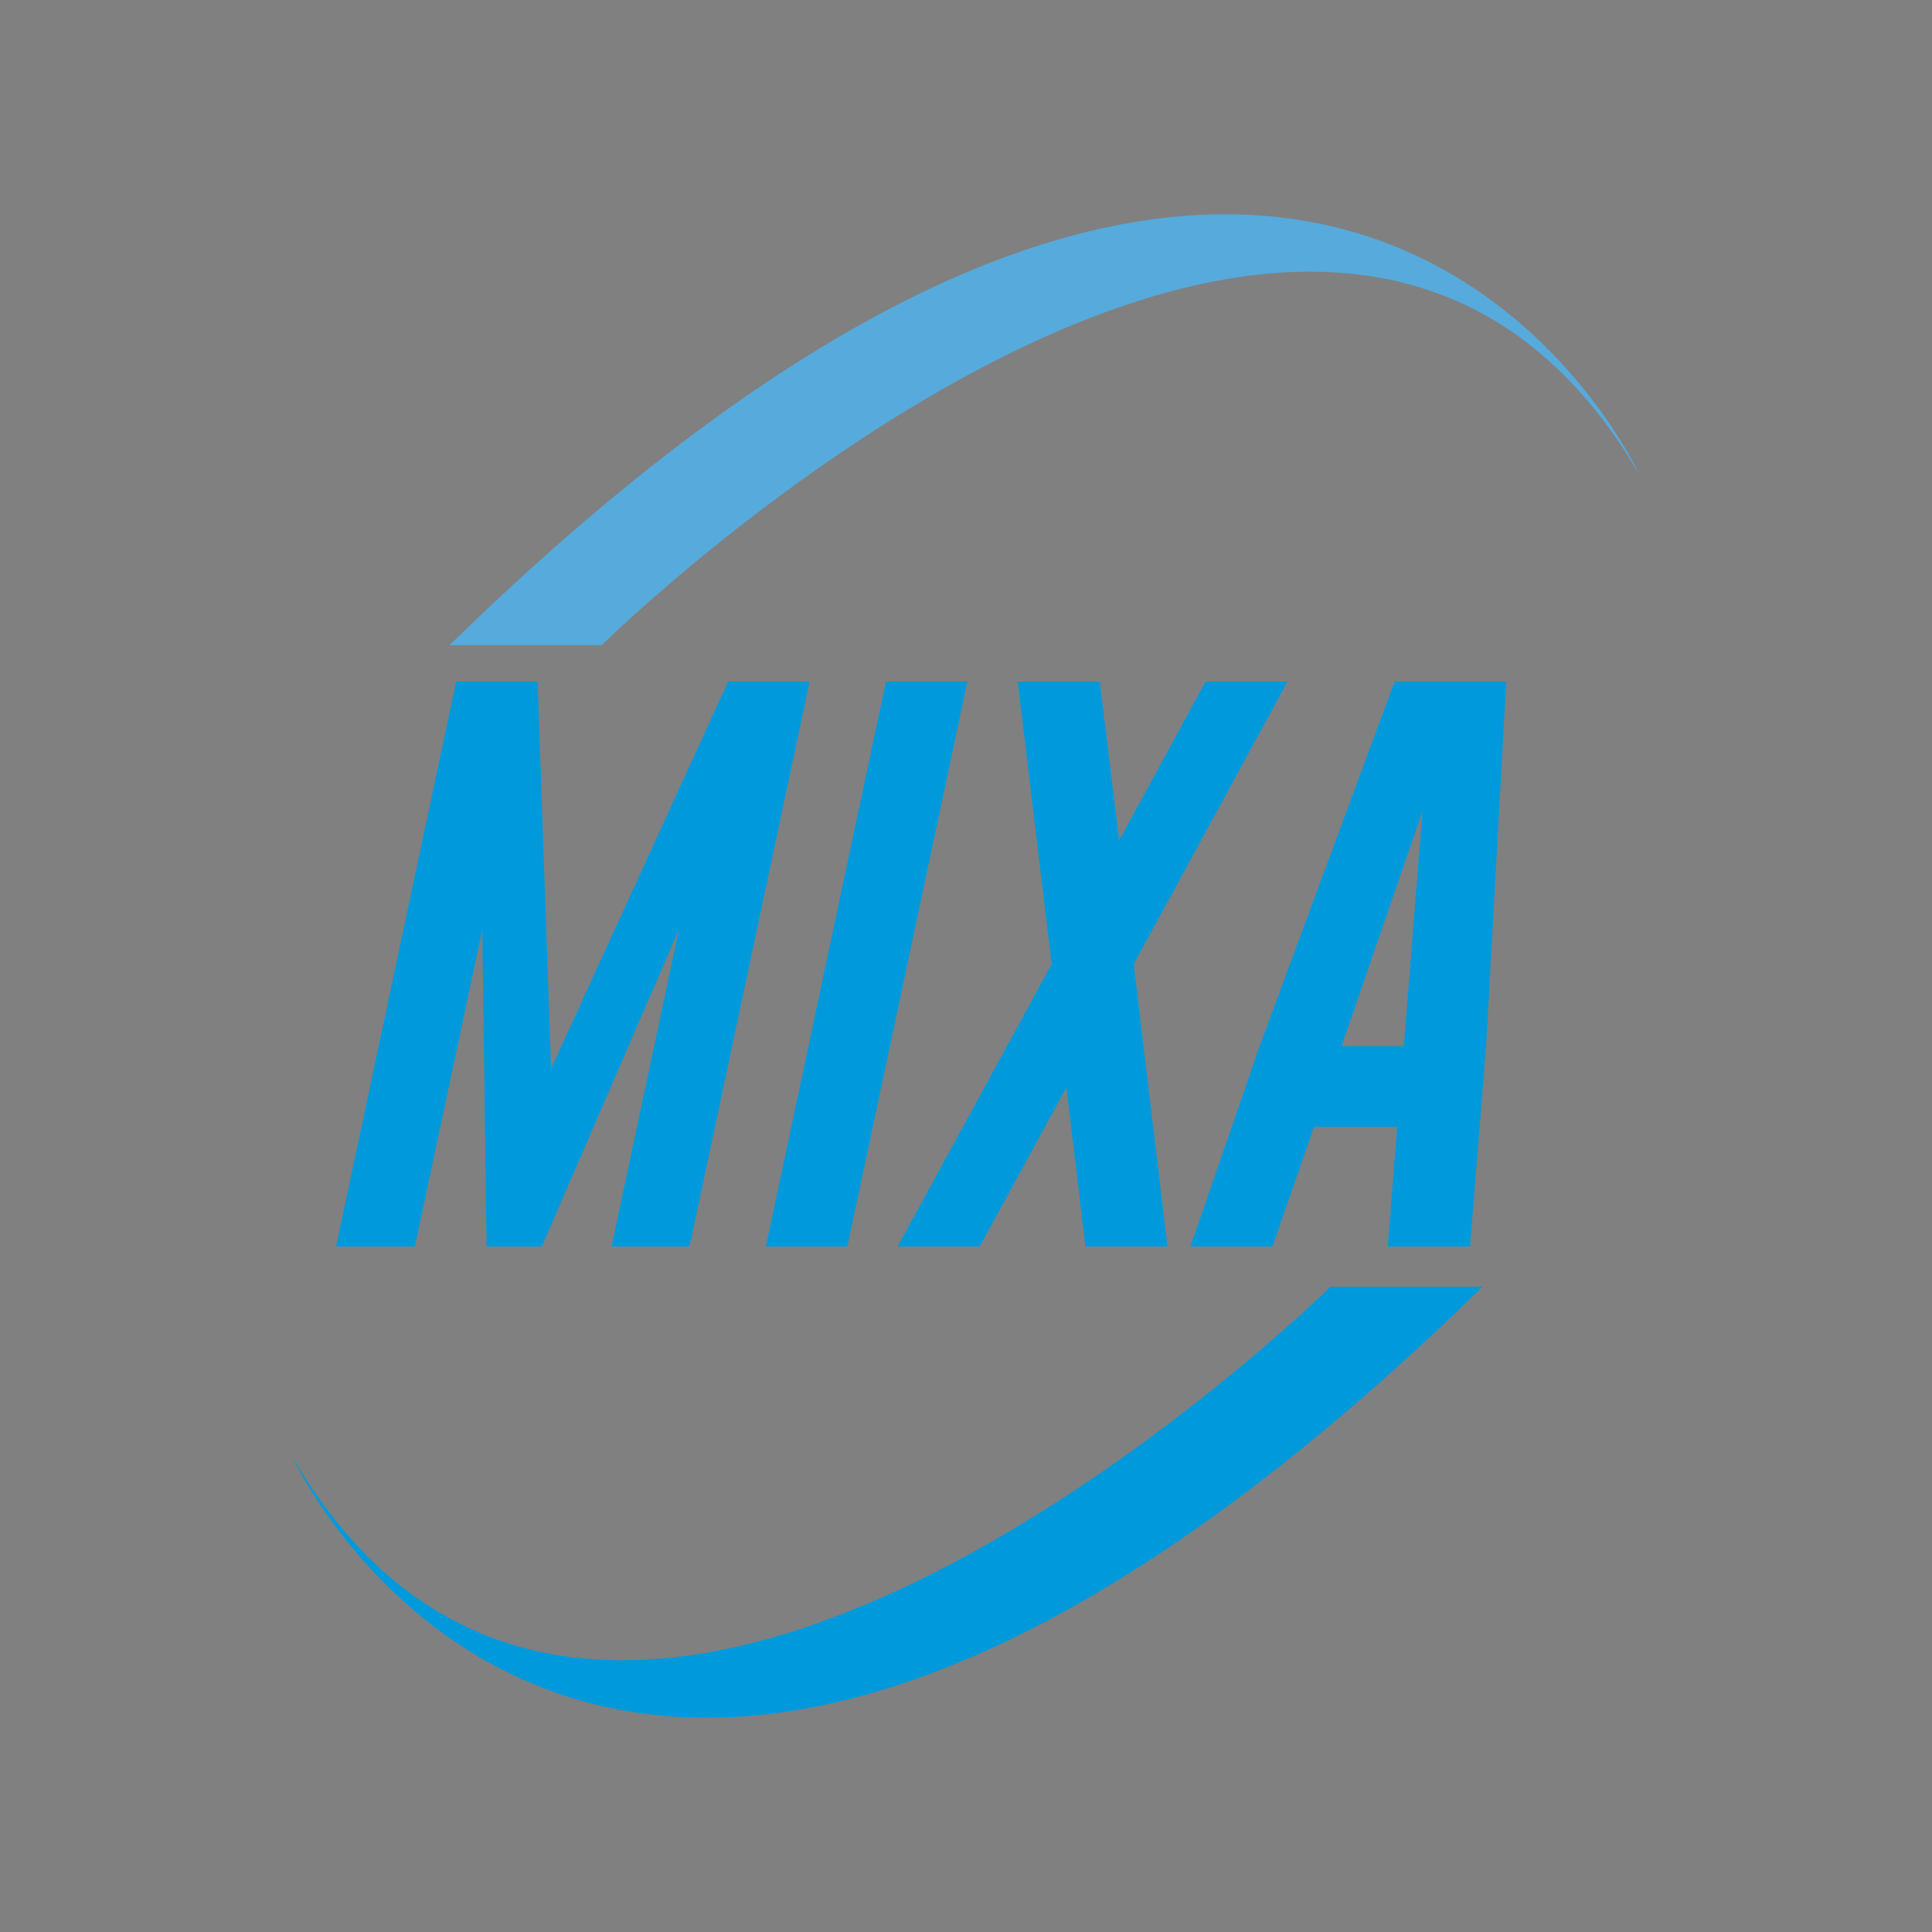 <?xml version="1.0" encoding="utf-8"?>
<!-- Generator: Adobe Illustrator 24.0.3, SVG Export Plug-In . SVG Version: 6.00 Build 0)  -->
<svg version="1.1" id="Capa_1" xmlns="http://www.w3.org/2000/svg" xmlns:xlink="http://www.w3.org/1999/xlink" x="0px" y="0px"
	 width="50px" height="50px" viewBox="0 0 50 50" style="enable-background:new 0 0 50 50;" xml:space="preserve">
<rect x="0" y="0" width="50" height="50" fill="#808080" stroke="none"/>
<style type="text/css">
	.st0{fill:#FFB406;}
	.st1{fill:#FFFFFF;}
	.st2{fill:#DC2015;}
	.st3{fill:none;stroke:#FFFFFF;stroke-width:0.564;stroke-miterlimit:3.864;}
	.st4{fill:#009ADC;}
	.st5{fill:#57AADC;}
	.st6{fill-rule:evenodd;clip-rule:evenodd;fill:#FEFEFE;}
	.st7{fill:#FABA01;}
	.st8{fill:#003772;}
	.st9{fill:#002F87;}
	.st10{fill-rule:evenodd;clip-rule:evenodd;fill:#002F87;}
	.st11{fill:#FF5100;}
	.st12{fill-rule:evenodd;clip-rule:evenodd;fill:#FFFFFF;}
	.st13{fill:#C10000;}
	.st14{fill-rule:evenodd;clip-rule:evenodd;fill:#001F82;}
	.st15{fill:#001F82;}
</style>
<g>
	<g>
		<path class="st0" d="M26.394-95.528v9.674H0v-40.485h25.905v9.641H11.104v5.961h13.297v9.148H11.104v6.06H26.394z"/>
		<path class="st0" d="M64.28-126.338v40.485h-9.224l-16.083-21.97v21.97H28.164v-40.485h9.762l15.546,21.24v-21.24H64.28z"/>
	</g>
	<g>
		<path class="st0" d="M21.369-233.911v9.581h19.343v14.514H21.369v21.094H4.639v-60.195h38.309v15.005H21.369z"/>
		<path class="st0" d="M83.803-203.105v14.384H44.559v-60.195h38.517v14.335H61.069v8.863H80.84v13.603H61.069v9.011H83.803z"/>
		<path class="st0" d="M124.66-203.907v15.186H86.435v-60.195h16.803v45.008H124.66z"/>
		<path class="st0" d="M126.185-248.915h16.803v60.195h-16.803V-248.915z"/>
		<path class="st0" d="M191.588-204.162v15.442H143.93v-3.45l22.302-41.303h-20.841v-15.442h45.164v3.748l-22.187,41.006H191.588z"
			/>
	</g>
	<g>
		<path class="st0" d="M242.085-188.676l-3.254-24.015l-11.059,24.083h-3.394l-11.054-24.074l-3.208,24.005h-11.641l6.307-41.7
			h11.472l9.82,22.69l9.884-22.69h11.472l6.248,41.7H242.085z"/>
		<path class="st0" d="M281.766-198.64v9.965H254.58v-41.7h26.683v9.93h-15.245v6.14h13.696v9.423h-13.696v6.242H281.766z"/>
	</g>
	<g>
		<path class="st0" d="M65.955-123.309l-6.327-7.789c-3.265,1.023-6.831,1.569-10.628,1.569c-18.056,0-30.94-12.338-30.94-29.504
			S30.944-188.534,49-188.534c18.01,0,30.848,12.291,30.848,29.503c0,8.83-3.379,16.365-9.101,21.609l11.657,14.113H65.955z
			 M49-143.928c8.549,0,14.738-6.314,14.738-15.104c0-8.789-6.188-15.104-14.738-15.104c-8.548,0-14.829,6.36-14.829,15.104
			C34.171-150.288,40.451-143.928,49-143.928z"/>
		<path class="st0" d="M80.818-152.676v-34.439h15.814v34.15c0,5.49,3.538,9.037,8.705,9.037c5.166,0,8.704-3.547,8.704-9.037
			v-34.15h15.814v34.439c0,13.818-10.2,23.148-24.518,23.148C91.018-129.528,80.818-138.857,80.818-152.676z"/>
		<path class="st0" d="M170.346-144.37v13.422h-36.618v-56.166h35.939v13.375h-20.534v8.269h18.448v12.692h-18.448v8.408H170.346z"
			/>
		<path class="st0" d="M224.528-159.077c0,16.39-12.036,28.129-28.995,28.129h-22.732v-56.166h22.732
			C212.539-187.115,224.528-175.49,224.528-159.077z M208.665-159.077c0-8.333-5.544-13.867-13.861-13.867h-6.461v27.825h6.461
			C203.122-145.118,208.665-150.791,208.665-159.077z"/>
		<path class="st0" d="M254.161-129.527c-18.056,0-30.94-12.338-30.94-29.504s12.885-29.504,30.94-29.504
			c18.009,0,30.847,12.291,30.847,29.504C285.009-141.819,272.171-129.528,254.161-129.527L254.161-129.527z M254.161-143.925
			c8.549,0,14.737-6.315,14.737-15.104c0-8.79-6.188-15.105-14.737-15.105c-8.549,0-14.829,6.36-14.829,15.104
			s6.28,15.104,14.829,15.104V-143.925z"/>
	</g>
	<g>
		<path class="st0" d="M102.29-62.993c-19.369,0-33.834-14.339-33.834-33.374c0-19.14,14.465-33.48,33.834-33.48
			c16.677,0,29.594,11.008,32.18,27.143h-17.762c-2.185-6.526-7.683-10.763-14.38-10.763c-9.011,0-15.62,7.245-15.62,17.099
			c0,9.815,6.609,16.956,15.62,16.956c7.061,0,12.612-4.601,14.395-11.673h17.931C132.234-74.352,119.24-62.994,102.29-62.993
			L102.29-62.993z"/>
		<path class="st0" d="M171.919-74.939h-22.556l-3.525,10.335h-18.787l24.997-63.635h17.137l25.545,63.635h-19.305L171.919-74.939z
			 M160.606-108.376l-6.973,19.719h14.008L160.606-108.376z"/>
		<path class="st0" d="M187.853-85.151h18.085c0,4.545,3.507,6.758,7.505,6.758c3.672,0,7.179-1.954,7.179-5.43
			c0-3.992-4.954-5.149-11.011-6.617c-9.198-2.286-20.94-5.105-20.94-19.592c0-12.532,9.207-19.71,24.212-19.71
			c15.257,0,24.005,7.832,24.005,20.778h-17.581c0-4.025-3-5.912-6.633-5.912c-3.124,0-6.124,1.353-6.124,4.323
			c0,3.615,4.796,4.81,10.788,6.316c9.366,2.417,21.613,5.545,21.613,20.077c0,13.898-10.68,21.112-25.457,21.112
			C197.919-63.047,187.853-71.281,187.853-85.151z"/>
		<path class="st0" d="M277.189-74.939h-22.556l-3.525,10.335h-18.787l24.997-63.635h17.137L300-64.603h-19.305L277.189-74.939z
			 M265.875-108.376l-6.973,19.719h14.008L265.875-108.376z"/>
	</g>
</g>
<g>
	<g>
		<g>
			<g>
				<rect y="-50.221" class="st1" width="100" height="37.25"/>
				<rect x="1.453" y="-48.768" class="st2" width="97.191" height="24.908"/>
				<polygon class="st1" points="25.89,-46.023 21.665,-26.995 31.142,-26.995 32.551,-37.455 36.713,-26.995 42.413,-26.995 
					46.702,-37.519 48.112,-26.995 57.46,-26.995 52.913,-46.023 43.308,-46.023 39.528,-36.112 35.945,-46.023 				"/>
				<polygon class="st1" points="55.202,-46.023 75.492,-46.023 75.492,-39.748 70.208,-39.748 70.208,-26.995 60.484,-26.995 
					60.484,-39.748 55.202,-39.748 				"/>
				<polygon class="st1" points="10.146,-34.131 3.598,-34.131 3.598,-38.861 4.371,-38.861 4.371,-34.997 6.377,-34.997 
					6.377,-38.616 7.145,-38.616 7.145,-34.997 9.373,-34.997 9.373,-39.014 10.146,-39.014 				"/>
				<g>
					<path class="st1" d="M97.433-25.985c0,0.176-0.112,0.257-0.272,0.257h-0.47v-0.516h0.47
						C97.323-26.244,97.433-26.152,97.433-25.985 M97.677-25.992c0-0.331-0.236-0.48-0.516-0.48h-0.707v1.609h0.238V-25.5h0.363
						l0.319,0.637h0.277l-0.328-0.657C97.542-25.575,97.677-25.734,97.677-25.992"/>
					<circle class="st3" cx="96.937" cy="-25.677" r="1.204"/>
					<path class="st1" d="M75.357-28.551c2.356,0.729,5.63,1.298,5.63,1.298c1.976,0.325,2.434,0.403,5.602,0.35
						c3.167-0.054,6.059-1.324,6.059-1.324c3.084-1.268,3.763-3.403,3.763-3.403c1.301-2.46-0.27-4.596-0.27-4.596
						c-1.109-1.647-4.059-2.405-4.059-2.405c-0.782-0.432-5.198-0.89-5.198-0.89c-1.407-0.108-0.999-0.919-0.999-0.919
						c0.054-0.974,2.787-0.783,2.974-0.783c1.379,0,4.438,1.432,4.438,1.432l2.68-4.997c-2.542-1.379-7.062-1.595-7.062-1.595
						c-3.844-0.403-7.468,0.998-7.468,0.998c-5.438,1.756-5.168,5.918-5.168,5.918c-0.065,1.222,0.642,2.803,2.083,3.675
						c2.189,1.321,5.471,1.647,5.601,1.647c1.65,0,2.463,0.379,2.463,0.379c1.245,0.379,0.325,1.324,0.325,1.324
						c-0.674,0.378-1.92,0.432-1.92,0.432c-3.191,0.218-6.684-2.026-6.684-2.026L75.357-28.551z"/>
					<path class="st1" d="M6.488-28.048v-1.86c0-0.395-0.042-0.704-0.121-0.928c-0.084-0.224-0.215-0.393-0.393-0.509
						c-0.182-0.115-0.378-0.173-0.588-0.173c-0.31,0-0.565,0.112-0.765,0.338c-0.199,0.224-0.298,0.578-0.298,1.063v2.07H6.488z
						 M10.146-27.182H3.598v-2.9c0-0.583,0.06-1.026,0.18-1.331c0.115-0.303,0.323-0.546,0.619-0.728
						c0.298-0.182,0.627-0.271,0.989-0.271c0.463,0,0.856,0.15,1.173,0.45c0.32,0.3,0.523,0.765,0.609,1.392
						c0.11-0.229,0.219-0.402,0.326-0.522c0.231-0.252,0.521-0.491,0.871-0.718l1.781-1.137v1.088l-1.362,0.866
						c-0.393,0.254-0.693,0.462-0.901,0.626c-0.21,0.164-0.355,0.309-0.438,0.44c-0.085,0.128-0.142,0.259-0.174,0.393
						c-0.022,0.099-0.031,0.259-0.031,0.483v1.003h2.907V-27.182z"/>
					<path class="st1" d="M9.373-41.421v-1.396c0-0.431-0.041-0.769-0.121-1.012c-0.08-0.247-0.193-0.444-0.339-0.588
						c-0.206-0.207-0.481-0.366-0.826-0.478c-0.348-0.117-0.769-0.175-1.263-0.175c-0.685,0-1.211,0.114-1.578,0.339
						c-0.369,0.224-0.616,0.495-0.74,0.817c-0.089,0.232-0.134,0.605-0.134,1.119v1.375H9.373z M10.146-40.555H3.598v-2.252
						c0-0.509,0.031-0.898,0.094-1.166c0.087-0.375,0.243-0.694,0.469-0.959c0.292-0.345,0.666-0.602,1.12-0.772
						c0.453-0.173,0.97-0.258,1.554-0.259c0.498,0,0.938,0.058,1.322,0.175c0.385,0.115,0.704,0.265,0.955,0.445
						c0.251,0.182,0.449,0.381,0.594,0.597c0.143,0.215,0.253,0.475,0.325,0.782c0.076,0.303,0.112,0.653,0.112,1.048V-40.555z"/>
					<polygon points="3.598,-21.997 7.814,-21.997 7.814,-20.717 5.163,-20.717 5.163,-19.141 7.64,-19.141 7.64,-17.873 
						5.163,-17.873 5.163,-15.099 3.598,-15.099 					"/>
					<path d="M9.87-17.106c0.051,0.646,0.685,0.952,1.412,0.952c0.532,0,0.962-0.072,1.382-0.205l0.205,1.054
						c-0.511,0.205-1.136,0.307-1.811,0.307c-1.699,0-2.671-0.982-2.671-2.548c0-1.269,0.787-2.671,2.526-2.671
						c1.617,0,2.231,1.258,2.231,2.497c0,0.266-0.03,0.501-0.051,0.613H9.87z M11.702-18.17c0-0.378-0.164-1.013-0.88-1.013
						c-0.655,0-0.921,0.594-0.962,1.013H11.702z"/>
					<path d="M14.076-18.456c0-0.737-0.021-1.218-0.042-1.648h1.34l0.052,0.921h0.041c0.256-0.726,0.87-1.033,1.35-1.033
						c0.143,0,0.216,0,0.328,0.021v1.463c-0.112-0.02-0.245-0.04-0.42-0.04c-0.573,0-0.961,0.307-1.064,0.787
						c-0.02,0.102-0.03,0.225-0.03,0.348v2.537h-1.555V-18.456z"/>
					<path d="M17.964-18.456c0-0.737-0.021-1.218-0.041-1.648h1.34l0.052,0.921h0.04c0.257-0.726,0.87-1.033,1.351-1.033
						c0.143,0,0.215,0,0.328,0.021v1.463c-0.112-0.02-0.246-0.04-0.419-0.04c-0.573,0-0.962,0.307-1.064,0.787
						c-0.021,0.102-0.03,0.225-0.03,0.348v2.537h-1.556V-18.456z"/>
					<path d="M22.968-17.106c0.051,0.646,0.685,0.952,1.412,0.952c0.532,0,0.961-0.072,1.381-0.205l0.205,1.054
						c-0.512,0.205-1.137,0.307-1.811,0.307c-1.698,0-2.67-0.982-2.67-2.548c0-1.269,0.787-2.671,2.526-2.671
						c1.617,0,2.23,1.258,2.23,2.497c0,0.266-0.031,0.501-0.051,0.613H22.968z M24.799-18.17c0-0.378-0.164-1.013-0.88-1.013
						c-0.655,0-0.921,0.594-0.962,1.013H24.799z"/>
					<path d="M28.913-21.536v1.432h1.115v1.147h-1.115v1.811c0,0.604,0.143,0.88,0.613,0.88c0.194,0,0.348-0.021,0.461-0.041
						l0.01,1.177c-0.204,0.082-0.572,0.134-1.012,0.134c-0.501,0-0.921-0.174-1.166-0.43c-0.287-0.296-0.431-0.778-0.431-1.483
						v-2.046h-0.665v-1.147h0.665v-1.084L28.913-21.536z"/>
					<path d="M32.074-17.106c0.051,0.646,0.685,0.952,1.412,0.952c0.532,0,0.962-0.072,1.382-0.205l0.205,1.054
						c-0.512,0.205-1.136,0.307-1.811,0.307c-1.699,0-2.671-0.982-2.671-2.548c0-1.269,0.788-2.671,2.528-2.671
						c1.617,0,2.23,1.258,2.23,2.497c0,0.266-0.031,0.501-0.052,0.613H32.074z M33.906-18.17c0-0.378-0.164-1.013-0.88-1.013
						c-0.655,0-0.921,0.594-0.962,1.013H33.906z"/>
					<path d="M36.28-18.456c0-0.737-0.021-1.218-0.041-1.648h1.34l0.051,0.921h0.041c0.256-0.726,0.87-1.033,1.35-1.033
						c0.143,0,0.215,0,0.328,0.021v1.463c-0.113-0.02-0.245-0.04-0.419-0.04c-0.573,0-0.961,0.307-1.064,0.787
						c-0.021,0.102-0.03,0.225-0.03,0.348v2.537H36.28V-18.456z"/>
					<path d="M45.028-17.658c0,1.831-1.299,2.671-2.639,2.671c-1.463,0-2.589-0.962-2.589-2.579s1.064-2.65,2.671-2.65
						C44.005-20.216,45.028-19.162,45.028-17.658 M41.406-17.607c0,0.86,0.359,1.504,1.024,1.504c0.603,0,0.993-0.604,0.993-1.504
						c0-0.747-0.287-1.504-0.993-1.504C41.682-19.111,41.406-18.344,41.406-17.607"/>
					<path d="M45.98-16.46c0.287,0.173,0.881,0.377,1.341,0.377c0.47,0,0.666-0.163,0.666-0.419c0-0.255-0.153-0.378-0.737-0.573
						c-1.034-0.348-1.432-0.911-1.423-1.504c0-0.931,0.799-1.637,2.037-1.637c0.583,0,1.105,0.133,1.412,0.286l-0.276,1.074
						c-0.225-0.122-0.655-0.285-1.085-0.285c-0.378,0-0.593,0.153-0.593,0.408c0,0.236,0.195,0.359,0.808,0.574
						c0.952,0.327,1.351,0.808,1.36,1.544c0,0.931-0.737,1.617-2.169,1.617c-0.655,0-1.238-0.143-1.617-0.348L45.98-16.46z"/>
					<path d="M57.348-22.364v5.77c0,0.563,0.021,1.157,0.042,1.494h-1.382l-0.072-0.736h-0.021c-0.317,0.563-0.92,0.849-1.566,0.849
						c-1.186,0-2.138-1.013-2.138-2.568c-0.011-1.689,1.044-2.661,2.24-2.661c0.614,0,1.095,0.215,1.32,0.563h0.021v-2.711H57.348z
						 M55.793-17.986c0-0.082-0.01-0.194-0.021-0.276c-0.091-0.42-0.43-0.768-0.91-0.768c-0.706,0-1.075,0.635-1.075,1.423
						c0,0.849,0.419,1.381,1.064,1.381c0.45,0,0.808-0.307,0.9-0.747c0.031-0.113,0.041-0.226,0.041-0.359V-17.986z"/>
					<path d="M59.793-17.106c0.052,0.646,0.686,0.952,1.412,0.952c0.532,0,0.962-0.072,1.382-0.205l0.204,1.054
						c-0.511,0.205-1.136,0.307-1.811,0.307c-1.699,0-2.671-0.982-2.671-2.548c0-1.269,0.787-2.671,2.527-2.671
						c1.617,0,2.23,1.258,2.23,2.497c0,0.266-0.03,0.501-0.051,0.613H59.793z M61.624-18.17c0-0.378-0.163-1.013-0.879-1.013
						c-0.655,0-0.921,0.594-0.962,1.013H61.624z"/>
					<path d="M67.222-20.104l0.676,2.324c0.122,0.419,0.214,0.818,0.286,1.217h0.031c0.082-0.409,0.164-0.787,0.276-1.217
						l0.645-2.324h1.637L68.91-15.1h-1.555l-1.822-5.004H67.222z"/>
					<path d="M72.532-17.106c0.051,0.646,0.686,0.952,1.412,0.952c0.533,0,0.962-0.072,1.381-0.205l0.205,1.054
						c-0.511,0.205-1.136,0.307-1.811,0.307c-1.698,0-2.67-0.982-2.67-2.548c0-1.269,0.787-2.671,2.527-2.671
						c1.617,0,2.231,1.258,2.231,2.497c0,0.266-0.031,0.501-0.052,0.613H72.532z M74.364-18.17c0-0.378-0.164-1.013-0.88-1.013
						c-0.654,0-0.921,0.594-0.961,1.013H74.364z"/>
					<path d="M76.738-18.456c0-0.737-0.02-1.218-0.041-1.648h1.34l0.052,0.921h0.041c0.256-0.726,0.87-1.033,1.351-1.033
						c0.143,0,0.215,0,0.328,0.021v1.463c-0.112-0.02-0.246-0.04-0.42-0.04c-0.573,0-0.962,0.307-1.064,0.787
						c-0.02,0.102-0.03,0.225-0.03,0.348v2.537h-1.556V-18.456z"/>
					<path d="M85.395-22.364v5.77c0,0.563,0.02,1.157,0.041,1.494h-1.382l-0.072-0.736h-0.021c-0.317,0.563-0.92,0.849-1.565,0.849
						c-1.187,0-2.138-1.013-2.138-2.568c-0.01-1.689,1.044-2.661,2.241-2.661c0.614,0,1.094,0.215,1.319,0.563h0.021v-2.711H85.395z
						 M83.839-17.986c0-0.082-0.01-0.194-0.021-0.276c-0.092-0.42-0.429-0.768-0.911-0.768c-0.705,0-1.074,0.635-1.074,1.423
						c0,0.849,0.419,1.381,1.064,1.381c0.45,0,0.808-0.307,0.9-0.747c0.031-0.113,0.041-0.226,0.041-0.359V-17.986z"/>
					<path d="M89.487-15.1l-0.091-0.501h-0.031c-0.327,0.4-0.839,0.614-1.433,0.614c-1.012,0-1.616-0.736-1.616-1.534
						c0-1.3,1.166-1.923,2.936-1.913v-0.072c0-0.266-0.143-0.645-0.911-0.645c-0.511,0-1.054,0.174-1.381,0.379l-0.287-1.003
						c0.348-0.195,1.033-0.441,1.944-0.441c1.668,0,2.2,0.982,2.2,2.16v1.739c0,0.481,0.02,0.941,0.072,1.218H89.487z
						 M89.303-17.463c-0.819-0.01-1.452,0.184-1.452,0.788c0,0.399,0.266,0.593,0.614,0.593c0.389,0,0.706-0.255,0.808-0.572
						c0.021-0.082,0.03-0.175,0.03-0.266V-17.463z"/>
					<path d="M96.896-22.364v5.77c0,0.563,0.019,1.157,0.041,1.494h-1.381l-0.073-0.736h-0.02c-0.317,0.563-0.92,0.849-1.565,0.849
						c-1.187,0-2.138-1.013-2.138-2.568c-0.01-1.689,1.044-2.661,2.24-2.661c0.614,0,1.095,0.215,1.319,0.563h0.021v-2.711H96.896z
						 M95.34-17.986c0-0.082-0.01-0.194-0.021-0.276c-0.092-0.42-0.429-0.768-0.91-0.768c-0.706,0-1.075,0.635-1.075,1.423
						c0,0.849,0.419,1.381,1.064,1.381c0.45,0,0.808-0.307,0.901-0.747c0.03-0.113,0.04-0.226,0.04-0.359V-17.986z"/>
				</g>
			</g>
		</g>
	</g>
</g>
<g>
	<g>
		<path class="st4" d="M14.262,27.655l4.582-10.013h2.108l-3.107,14.618h-2.019l1.744-8.202l-3.547,8.202h-1.431l-0.111-8.202
			l-1.744,8.202H8.697l3.107-14.618h2.109L14.262,27.655z"/>
		<path class="st4" d="M22.927,17.642h2.108l-3.106,14.618H19.82L22.927,17.642z"/>
		<path class="st4" d="M28.463,17.642l0.499,4.112l2.235-4.112h2.123l-3.98,7.309l0.873,7.308H28.09l-0.492-4.112l-2.243,4.112
			h-2.124l3.986-7.308l-0.879-7.309H28.463z"/>
		<path class="st4" d="M38.46,27.074l-0.417,5.186h-2.13l0.246-3.099h-2.153l-1.074,3.099h-2.124l1.781-5.163l3.501-9.455h2.891
			L38.46,27.074z M36.33,27.074l0.484-6.079l-2.094,6.079H36.33z"/>
	</g>
	<path class="st5" d="M11.632,16.698h3.937c0,0,18.692-18.404,26.853-4.424C42.422,12.274,34.338-5.484,11.632,16.698z"/>
	<path class="st4" d="M38.368,33.302H34.43c0,0-18.692,18.405-26.852,4.423C7.578,37.725,15.661,55.485,38.368,33.302z"/>
</g>
<g>
	<path class="st6" d="M216.388,31.297v-0.893h-0.171l-0.253,0.755h-0.003l-0.254-0.755h-0.173v0.893h0.117v-0.528
		c0-0.025-0.002-0.138-0.002-0.22h0.002l0.252,0.748h0.119l0.252-0.752h0.002c0,0.085-0.002,0.198-0.002,0.224v0.528H216.388z"/>
	<rect x="216.518" y="31.163" class="st6" width="0.127" height="0.134"/>
	<path class="st6" d="M217.143,30.913h0.292c0.144,0,0.16,0.086,0.16,0.158c0,0.033,0.003,0.17,0.02,0.225h0.149v-0.022
		c-0.038-0.02-0.044-0.04-0.044-0.089l-0.009-0.162c-0.004-0.123-0.056-0.147-0.107-0.168c0.059-0.032,0.124-0.082,0.124-0.215
		c0-0.187-0.146-0.238-0.293-0.238h-0.414v0.893h0.122V30.913z M217.143,30.508h0.301c0.06,0,0.159,0.01,0.159,0.147
		c0,0.132-0.092,0.155-0.181,0.155h-0.28V30.508z"/>
	<rect x="217.85" y="31.163" class="st6" width="0.131" height="0.134"/>
	<path class="st7" d="M169.979,32.148l0.639-8.057c0.273-3.443,2.541-5.604,5.926-5.604l35.911-0.002
		c2.806,0,4.017-0.279,4.404-0.355c0.387-0.077,1.13-0.278,1.13-0.278l-0.534,7.556c-0.327,5.484-4.899,5.871-5.525,5.871
		c-1.838,0-35.723,0.008-35.723,0.008c-2.073,0-3.84,0.229-5.169,0.561C170.302,32.033,169.979,32.148,169.979,32.148"/>
	<path class="st8" d="M216.277,19.933c-0.954,0.166-2.217,0.139-3.626,0.139h-36.035c-2.575,0-4.219,1.603-4.415,4.146l-0.498,5.837
		c0.987-0.218,2.589-0.376,4.653-0.376h35.485c0.149-0.004,3.606,0.055,4.006-4.22L216.277,19.933z"/>
	<path class="st6" d="M182.229,25.08c0.086-0.482,0.288-0.936,0.737-0.936c0.424,0,0.564,0.533,0.491,0.948L182.229,25.08z
		 M185.188,26.003c0.234-1.392,0.172-2.879-2.221-2.879c-1.84,0-2.72,0.939-2.946,2.519c-0.218,1.524,0.901,2.272,2.354,2.272
		c1.054,0,2.209-0.245,2.209-0.245l0.143-1.121c0,0-1.188,0.27-1.472,0.264c-0.982-0.021-1.261-0.274-1.167-0.81H185.188z"/>
	<path class="st6" d="M185.454,27.776l2.176,0.003l0.266-1.554c0.185-0.792,0.777-1.317,1.37-1.317c0.134,0,0.4,0.037,0.533,0.055
		l0.225-1.792c-0.084-0.009-0.169-0.026-0.255-0.026c-1.113-0.017-1.668,1.146-1.668,1.146l0.071-1.017l-2.012,0.004L185.454,27.776
		z"/>
	<path class="st6" d="M201.296,22.219c-0.035-0.405,0.438-0.775,1.057-0.83c0.618-0.053,1.15,0.229,1.183,0.634
		c0.037,0.403-0.437,0.776-1.054,0.828C201.863,22.906,201.333,22.622,201.296,22.219 M202.625,27.749l0.777-4.594h-2.228
		l-0.777,4.594H202.625z"/>
	<path class="st6" d="M210.907,24.477c0.61-0.074,1.039,0.292,0.959,0.847c-0.103,0.682-0.515,1.058-1.123,1.131
		c-0.611,0.075-0.968-0.258-1.002-0.816C209.704,25.083,210.297,24.552,210.907,24.477 M210.558,27.821
		c-1.395,0.184-2.396-0.644-2.476-2.018c-0.08-1.373,1.08-2.609,2.476-2.793c0.582-0.076,1.112,0.071,1.527,0.346l0.048-0.19h1.554
		l-0.593,4.595h-1.555l0.053-0.423C211.246,27.706,210.93,27.773,210.558,27.821"/>
	<path class="st6" d="M192.256,25.08c0.087-0.482,0.287-0.936,0.739-0.936c0.421,0,0.562,0.533,0.489,0.948L192.256,25.08z
		 M195.215,26.003c0.233-1.392,0.171-2.879-2.22-2.879c-1.842,0-2.721,0.939-2.949,2.519c-0.216,1.524,0.9,2.272,2.354,2.272
		c1.055,0,2.208-0.245,2.208-0.245l0.144-1.121c0,0-1.186,0.27-1.472,0.264c-0.981-0.021-1.261-0.274-1.167-0.81H195.215z"/>
	<path class="st6" d="M180.103,21.778c0.021,0.021-0.039-0.224-1.841-0.224c-1.882,0-3.739,1.27-4.009,3.294
		c-0.204,1.538,0.825,3.047,2.884,3.047c1.642,0,2.086-0.265,2.086-0.265l0.204-1.55c0,0-0.655,0.265-1.739,0.203
		c-1.035-0.058-1.369-0.733-1.288-1.406c0.147-1.207,1.077-1.504,1.779-1.651c0.88-0.184,1.679,0.163,1.679,0.163L180.103,21.778z"
		/>
	<path class="st6" d="M195.564,27.63c0,0,0.819,0.276,1.856,0.276c1.66,0,2.533-0.642,2.719-1.577
		c0.396-2.002-2.416-1.148-2.304-1.778c0.04-0.224,0.328-0.326,0.565-0.318c0.14,0.004,0.355-0.049,0.764,0.013
		c0.409,0.143,0.951,0.118,0.941,0.266l0.184-1.204c0,0-0.894-0.202-1.881-0.202c-0.943,0-2.354,0.36-2.542,1.517
		c-0.302,1.846,2.489,1.121,2.277,1.826c-0.062,0.203-0.359,0.289-0.635,0.305c-1.024,0.062-1.82-0.427-1.82-0.427L195.564,27.63z"
		/>
	<path class="st6" d="M207.51,26.345l-0.469,0.021c-0.503,0-0.545-0.239-0.472-0.654l0.182-1.235h1.046l0.183-1.272h-1.045
		l0.329-1.753l-2.311,0.693l-0.165,1.06h-0.838l-0.183,1.272h0.812l-0.334,1.888c-0.102,1.047,0.729,1.538,1.546,1.488
		c0.818-0.05,1.452-0.244,1.452-0.244L207.51,26.345z"/>
</g>
<g>
	<path class="st1" d="M81.029,16.01c6.782,0,12.945,0.862,17.433,2.274c4.335,1.36,7.567,3.382,7.567,5.99
		c0,2.607-3.231,4.63-7.567,5.992c-4.488,1.41-10.651,2.273-17.433,2.273c-6.783,0-12.946-0.863-17.435-2.273
		c-4.334-1.362-7.566-3.385-7.566-5.992c0-2.608,3.232-4.63,7.566-5.99C68.083,16.872,74.246,16.01,81.029,16.01"/>
	<path class="st9" d="M105.417,24.338c0-2.73-4.091-4.934-10.581-6.383c-3.994-0.893-8.915-1.345-14.26-1.345
		c-3.622,0-7.093,0.243-10.17,0.724c2.86-0.315,6.145-0.345,9.491-0.192c3.976,0.181,7.551,0.654,10.57,1.382
		c5.854,1.411,9.437,3.739,9.172,6.203c-0.401,3.739-9.697,6.269-21.382,5.734c-11.684-0.532-21.089-3.071-20.297-7.644
		c0.097-0.554,0.273-1.11,0.73-1.61c-1.367,1.003-2.063,1.86-2.063,3.196c0,1.589,2.018,3.377,5.565,4.726
		c4.381,1.67,11.025,2.781,18.341,2.781c8.704,0,16.517-1.351,20.989-3.516C103.851,27.265,105.417,25.859,105.417,24.338"/>
	<path class="st10" d="M63.653,25.636c0.372,0,0.544-0.038,0.637-0.091c0.12-0.066,0.207-0.179,0.233-0.316
		c0.031-0.167-0.031-0.298-0.145-0.36c-0.053-0.033-0.199-0.066-0.422-0.066h-0.86c-0.57,0-0.961-0.099-1.203-0.346
		c-0.265-0.281-0.359-0.704-0.275-1.138c0.126-0.648,0.584-1.224,1.173-1.413c0.254-0.087,0.526-0.107,1.069-0.107h2.466
		l-0.217,1.122h-2.217c-0.217,0.002-0.335,0.004-0.416,0.009c-0.076,0.004-0.114,0.013-0.184,0.028
		c-0.126,0.031-0.242,0.147-0.281,0.348c-0.034,0.165,0.02,0.267,0.11,0.312c0.097,0.049,0.176,0.063,0.512,0.063h0.75
		c0.693,0,1.099,0.104,1.356,0.434c0.202,0.249,0.258,0.708,0.176,1.13c-0.104,0.543-0.451,1.05-0.908,1.302
		c-0.301,0.169-0.642,0.209-1.331,0.209h-2.502l0.219-1.121H63.653z"/>
	<path class="st10" d="M71.169,24.336c-0.311,1.595-1.292,2.45-2.843,2.45c-0.921,0-1.632-0.302-1.925-0.887
		c-0.216-0.421-0.246-0.967-0.121-1.613c0.178-0.91,0.568-1.637,1.152-2.037c0.457-0.318,1.099-0.484,1.795-0.484
		c0.83,0,1.513,0.273,1.8,0.785C71.267,22.961,71.308,23.62,71.169,24.336 M67.665,24.281c-0.204,1.053,0.066,1.431,0.782,1.431
		c0.727,0,1.15-0.402,1.356-1.463c0.202-1.035-0.068-1.405-0.787-1.405c-0.406,0-0.745,0.154-0.954,0.408
		C67.896,23.451,67.76,23.79,67.665,24.281"/>
	<path class="st10" d="M72.812,25.254c0.079,0.247,0.295,0.427,0.734,0.427l-0.218,1.07l-0.194-0.008
		c-0.825-0.064-1.317-0.309-1.594-0.846c-0.208-0.418-0.246-0.97-0.122-1.611c0.178-0.91,0.568-1.636,1.152-2.036
		c0.451-0.321,1.097-0.485,1.775-0.485c0.848,0,1.534,0.266,1.827,0.785c0.221,0.381,0.274,1.089,0.157,1.703
		c-0.104,0.534-0.313,0.984-0.649,1.383h0.652l-0.217,1.122h-1.882l-0.548-0.001l0.203-1.054l0.096-0.015
		c0.611-0.19,0.796-0.61,0.964-1.473c0.083-0.424,0.057-0.776-0.052-1.008c-0.113-0.239-0.338-0.369-0.736-0.369
		c-0.71,0-1.148,0.408-1.341,1.394C72.734,24.668,72.735,25.02,72.812,25.254"/>
	<path class="st10" d="M77.897,25.496c0.121,0.128,0.369,0.226,0.657,0.226c0.429,0,0.75-0.158,0.889-0.371
		c0.063-0.107,0.126-0.285,0.191-0.618l0.572-2.932h1.281l-0.564,2.907c-0.149,0.765-0.405,1.268-0.863,1.6
		c-0.465,0.333-1.018,0.485-1.712,0.485c-0.767,0-1.308-0.172-1.615-0.552c-0.292-0.373-0.325-0.757-0.183-1.487l0.574-2.953h1.282
		l-0.574,2.956C77.748,25.201,77.784,25.367,77.897,25.496"/>
	<polygon class="st10" points="83.226,21.801 82.264,26.758 80.981,26.758 81.944,21.801 	"/>
	<polygon class="st10" points="82.704,26.757 83.669,21.8 85.162,21.8 86.203,24.857 86.797,21.8 88.033,21.8 87.068,26.757 
		85.626,26.757 84.527,23.737 83.94,26.757 	"/>
	<path class="st10" d="M91.445,21.758l1.087,4.955h-1.466l-0.237-1.084h-1.585l-0.659,1.084h-1.49l3.014-4.955H91.445z
		 M90.706,24.509l-0.236-1.103l-0.666,1.103H90.706z"/>
	<path class="st11" d="M58.7,24.225c0.186-3.44,8.897-5.461,18.931-5.461c8.804,0,18.295,2.77,18.295,6.041
		c0,1.37-2.64,3.55-5.362,4.596c5.141-1.102,8.263-2.924,8.263-4.909c0-2.23-3.265-4.11-8.29-5.385
		c-3.285-0.835-7.35-1.341-11.813-1.466c-4.36-0.121-8.318,0.263-11.575,0.898c-5.203,1.005-8.536,2.893-8.614,4.792
		C58.522,23.629,58.579,23.928,58.7,24.225"/>
	<path class="st10" d="M92.735,26.236c0-0.226,0.171-0.396,0.389-0.396c0.216,0,0.385,0.169,0.385,0.396
		c0,0.229-0.169,0.399-0.385,0.399C92.906,26.635,92.735,26.465,92.735,26.236 M93.124,26.713c0.26,0,0.481-0.201,0.481-0.477
		c0-0.273-0.221-0.475-0.481-0.475c-0.261,0-0.484,0.202-0.484,0.475C92.64,26.512,92.863,26.713,93.124,26.713"/>
	<path class="st10" d="M93.024,26.203v-0.17h0.113c0.058,0,0.118,0.014,0.118,0.081c0,0.084-0.062,0.089-0.133,0.089H93.024z
		 M93.024,26.274h0.095l0.144,0.238h0.093L93.2,26.271c0.081-0.011,0.143-0.053,0.143-0.152c0-0.109-0.064-0.157-0.193-0.157h-0.208
		v0.55h0.083V26.274z"/>
</g>
<g>
	<rect x="121.788" y="9.431" class="st12" width="31.138" height="31.137"/>
	<polygon class="st13" points="131.999,38.111 129.875,40.235 132.413,40.235 134.537,38.111 	"/>
	<polygon class="st13" points="137.094,38.111 134.969,40.235 137.507,40.235 139.631,38.111 	"/>
	<polygon class="st13" points="142.188,38.111 140.064,40.235 142.601,40.235 144.725,38.111 	"/>
	<path class="st13" d="M139.574,33.073l4.665-4.665c-1.01,0.314-2.106,0.559-3.264,0.727l-3.938,3.938H139.574z"/>
	<path class="st13" d="M134.48,33.073l3.696-3.696c-0.258,0.008-0.517,0.012-0.779,0.012c-0.581,0-1.151-0.021-1.712-0.059
		l-3.742,3.742H134.48z"/>
	<polygon class="st13" points="126.905,38.111 124.781,40.235 127.319,40.235 129.442,38.111 	"/>
	<polygon class="st13" points="152.592,40.235 152.592,37.895 150.253,40.235 	"/>
	<path class="st13" d="M150.754,21.893l1.838-1.838v-2.537l-2.557,2.557C150.422,20.651,150.668,21.261,150.754,21.893"/>
	<polygon class="st13" points="147.282,38.111 145.158,40.235 147.696,40.235 149.819,38.111 	"/>
	<polygon class="st13" points="144.669,33.073 152.592,25.15 152.592,22.613 142.131,33.073 	"/>
	<path class="st13" d="M147.32,17.696c0.558,0.321,1.059,0.67,1.496,1.041l3.776-3.776v-2.537L147.32,17.696z"/>
	<polygon class="st13" points="150.049,37.881 152.592,35.338 152.592,32.801 150.049,35.344 	"/>
	<polygon class="st13" points="149.763,33.073 152.592,30.244 152.592,27.707 147.226,33.073 	"/>
	<path class="st12" d="M124.003,22.394c0-3.862,5.997-6.995,13.395-6.995c7.397,0,13.395,3.133,13.395,6.995
		c0,3.866-5.997,6.995-13.395,6.995C130,29.389,124.003,26.26,124.003,22.394"/>
	<path class="st13" d="M133.256,24.518c0,0.48-0.378,0.785-1.133,0.915c-0.143,0.028-0.334,0.048-0.572,0.062
		c-0.238,0.014-0.452,0.02-0.799,0.02c-0.748,0-1.183-0.02-1.462-0.062C128.43,25.33,128,25.042,128,24.59V23.5h1.778v0.916
		c0,0.199,0.264,0.299,0.952,0.299c0.295,0,0.419-0.017,0.533-0.051c0.143-0.035,0.215-0.12,0.215-0.257V22.69
		c0-0.37-2.252-0.644-2.719-0.887C128.292,21.56,128,21.046,128,20.518v-1.686c0-0.492,0.958-1.04,1.447-1.04
		c0.348,0,0.762-0.02,1.216-0.02c1.691,0,2.458,0.26,2.458,0.781v1.08h-1.778v-0.608c0-0.137-0.011-0.222-0.034-0.257
		c-0.106-0.137-0.313-0.206-0.781-0.206c-0.476,0-0.684,0.068-0.748,0.193v1.541c0,0.368,2.326,0.793,2.991,1.119
		c0.299,0.147,0.487,0.494,0.487,0.843V24.518z"/>
	<path class="st13" d="M135.663,19.749h-1.693v-1.504h1.693V19.749z M135.663,25.428h-1.682v-4.99h1.682V25.428z"/>
	<path class="st13" d="M141.545,24.572c0,0.447-0.36,0.733-1.082,0.856c-0.3,0.059-0.831,0.087-1.438,0.087
		c-0.379,0-0.633-0.01-0.918-0.029v1.799h-1.682v-5.953c0-0.564,0.786-0.846,2.515-0.846c1.685,0,2.606,0.259,2.606,0.778V24.572z
		 M139.863,21.66c0-0.136-0.011-0.224-0.032-0.262v0.009c-0.1-0.103-0.438-0.155-0.859-0.155c-0.508,0-0.733,0.045-0.833,0.136
		c-0.022,0.019-0.032,0.114-0.032,0.282v2.798c0,0.188,0.247,0.282,0.897,0.282c0.279,0,0.549-0.016,0.657-0.049
		c0.135-0.032,0.203-0.113,0.203-0.243V21.66z"/>
	<path class="st13" d="M147.199,25.193c0,0-0.274,0.104-0.697,0.189c-0.301,0.061-0.928,0.134-1.828,0.134
		c-1.672,0-2.429-0.24-2.429-0.72v-1.644c0-0.474,0.676-0.71,2.183-0.71h1.079v-0.937c0-0.182-0.248-0.272-0.897-0.272
		c-0.272,0-0.39,0.016-0.512,0.049c-0.128,0.039-0.193,0.117-0.193,0.234v0.402h-1.682V21.43c0-0.447,0.357-0.733,1.072-0.856
		c0.3-0.059,0.676-0.087,1.283-0.087c0.707,0,1.118,0.019,1.391,0.058c0.814,0.117,1.231,0.389,1.231,0.818V25.193z M145.506,23.197
		h-0.876c-0.401,0-0.572,0.045-0.673,0.136v-0.01c-0.021,0.033-0.032,0.101-0.032,0.204v0.902c0,0.111,0.011,0.178,0.032,0.204
		v-0.01c0.114,0.091,0.287,0.137,0.673,0.137c0.499,0,0.729-0.045,0.843-0.137c0.022-0.026,0.032-0.12,0.032-0.282V23.197z"/>
	<path class="st14" d="M124.665,33.073h4.619l4.018-4.018c-5.394-0.903-9.3-3.542-9.3-6.661c0-3.862,5.998-6.995,13.395-6.995
		c3.056,0,5.871,0.535,8.125,1.435l7.07-7.07h-30.47v30.47l2.543-2.543V33.073z"/>
	<rect x="124.665" y="33.073" class="st1" width="25.383" height="5.038"/>
	<path class="st15" d="M127.728,34.566c-0.164-0.096-0.407-0.145-0.722-0.145h-0.86v2.323h0.553v-1.004h0.307
		c0.316,0,0.559-0.047,0.723-0.141c0.144-0.087,0.217-0.202,0.217-0.342v-0.352C127.945,34.764,127.872,34.65,127.728,34.566
		 M126.698,34.731h0.305c0.082,0,0.154,0.018,0.214,0.055c0.055,0.033,0.081,0.071,0.081,0.116v0.355
		c0,0.048-0.026,0.087-0.08,0.118c-0.06,0.035-0.132,0.053-0.214,0.053h-0.305V34.731z"/>
	<path class="st15" d="M129.331,34.421v1.858c0,0.044-0.027,0.081-0.082,0.112c-0.061,0.035-0.134,0.053-0.216,0.053
		c-0.081,0-0.151-0.017-0.207-0.052c-0.051-0.032-0.076-0.068-0.076-0.113v-1.858h-0.647v1.858c0,0.14,0.073,0.255,0.217,0.339
		c0.16,0.096,0.402,0.145,0.718,0.145c0.316,0,0.558-0.049,0.722-0.145c0.144-0.084,0.218-0.199,0.218-0.339v-1.858H129.331z"/>
	<path class="st15" d="M132.047,35.256v-0.352c0-0.14-0.074-0.255-0.218-0.339c-0.164-0.096-0.407-0.145-0.722-0.145h-0.861v2.323
		h0.554v-1.004h0.309c0.083,0.003,0.154,0.022,0.212,0.057c0.053,0.031,0.078,0.068,0.078,0.113v0.835h0.648v-0.835
		c0-0.135-0.066-0.244-0.197-0.325C131.981,35.5,132.047,35.391,132.047,35.256 M130.8,34.731h0.305
		c0.082,0,0.154,0.018,0.214,0.055c0.055,0.033,0.081,0.071,0.081,0.116v0.355c0,0.045-0.026,0.084-0.078,0.117
		c-0.059,0.036-0.13,0.055-0.211,0.055h-0.31V34.731z"/>
	<path class="st15" d="M133.972,34.566c-0.164-0.096-0.407-0.145-0.722-0.145c-0.316,0-0.558,0.049-0.718,0.145
		c-0.144,0.084-0.217,0.199-0.217,0.339v1.858h0.647V35.77h0.58v0.993h0.648v-1.858C134.19,34.764,134.117,34.65,133.972,34.566
		 M132.963,34.902c0-0.048,0.025-0.087,0.076-0.118c0.057-0.035,0.126-0.053,0.209-0.053c0.082,0,0.154,0.018,0.214,0.055
		c0.055,0.033,0.081,0.07,0.081,0.116v0.497h-0.58V34.902z"/>
	<path class="st15" d="M136.808,34.566c-0.164-0.096-0.407-0.145-0.722-0.145h-0.86v2.323h0.553v-1.004h0.307
		c0.316,0,0.559-0.047,0.723-0.141c0.144-0.087,0.217-0.202,0.217-0.342v-0.352C137.025,34.764,136.952,34.65,136.808,34.566
		 M135.778,34.731h0.305c0.082,0,0.154,0.018,0.214,0.055c0.055,0.033,0.081,0.071,0.081,0.116v0.355
		c0,0.048-0.026,0.087-0.08,0.118c-0.06,0.035-0.132,0.053-0.214,0.053h-0.305V34.731z"/>
	<rect x="137.184" y="34.421" class="st15" width="0.553" height="2.323"/>
	<polygon class="st15" points="139.436,34.421 139.436,35.812 138.563,34.439 138.552,34.421 138.015,34.421 138.015,36.743 
		138.569,36.743 138.569,35.36 139.437,36.725 139.448,36.743 139.989,36.743 139.989,34.421 	"/>
	<polygon class="st15" points="140.193,34.421 140.193,34.793 140.989,34.793 140.989,36.743 141.543,36.743 141.543,34.793 
		142.34,34.793 142.34,34.421 	"/>
	<path class="st15" d="M143.711,34.421v1.858c0,0.044-0.027,0.081-0.082,0.112c-0.061,0.035-0.134,0.053-0.216,0.053
		c-0.081,0-0.151-0.017-0.207-0.052c-0.051-0.032-0.076-0.068-0.076-0.113v-1.858h-0.647v1.858c0,0.14,0.073,0.255,0.217,0.339
		c0.16,0.096,0.402,0.145,0.718,0.145c0.316,0,0.558-0.049,0.722-0.145c0.144-0.084,0.218-0.199,0.218-0.339v-1.858H143.711z"/>
	<path class="st15" d="M146.427,35.256v-0.352c0-0.14-0.074-0.255-0.218-0.339c-0.164-0.096-0.407-0.145-0.722-0.145h-0.861v2.323
		h0.554v-1.004h0.309c0.083,0.003,0.154,0.022,0.212,0.057c0.053,0.031,0.078,0.068,0.078,0.113v0.835h0.648v-0.835
		c0-0.135-0.066-0.244-0.197-0.325C146.361,35.5,146.427,35.391,146.427,35.256 M145.18,34.731h0.305
		c0.082,0,0.154,0.018,0.214,0.055c0.055,0.033,0.081,0.071,0.081,0.116v0.355c0,0.045-0.026,0.084-0.078,0.117
		c-0.059,0.036-0.13,0.055-0.211,0.055h-0.31V34.731z"/>
	<path class="st15" d="M148.352,34.566c-0.164-0.096-0.407-0.145-0.722-0.145c-0.316,0-0.558,0.049-0.718,0.145
		c-0.144,0.084-0.217,0.199-0.217,0.339v1.858h0.647V35.77h0.58v0.993h0.648v-1.858C148.57,34.764,148.496,34.65,148.352,34.566
		 M147.342,34.902c0-0.048,0.025-0.087,0.076-0.118c0.057-0.035,0.126-0.053,0.209-0.053c0.082,0,0.154,0.018,0.214,0.055
		c0.055,0.033,0.081,0.07,0.081,0.116v0.497h-0.58V34.902z"/>
</g>
</svg>
